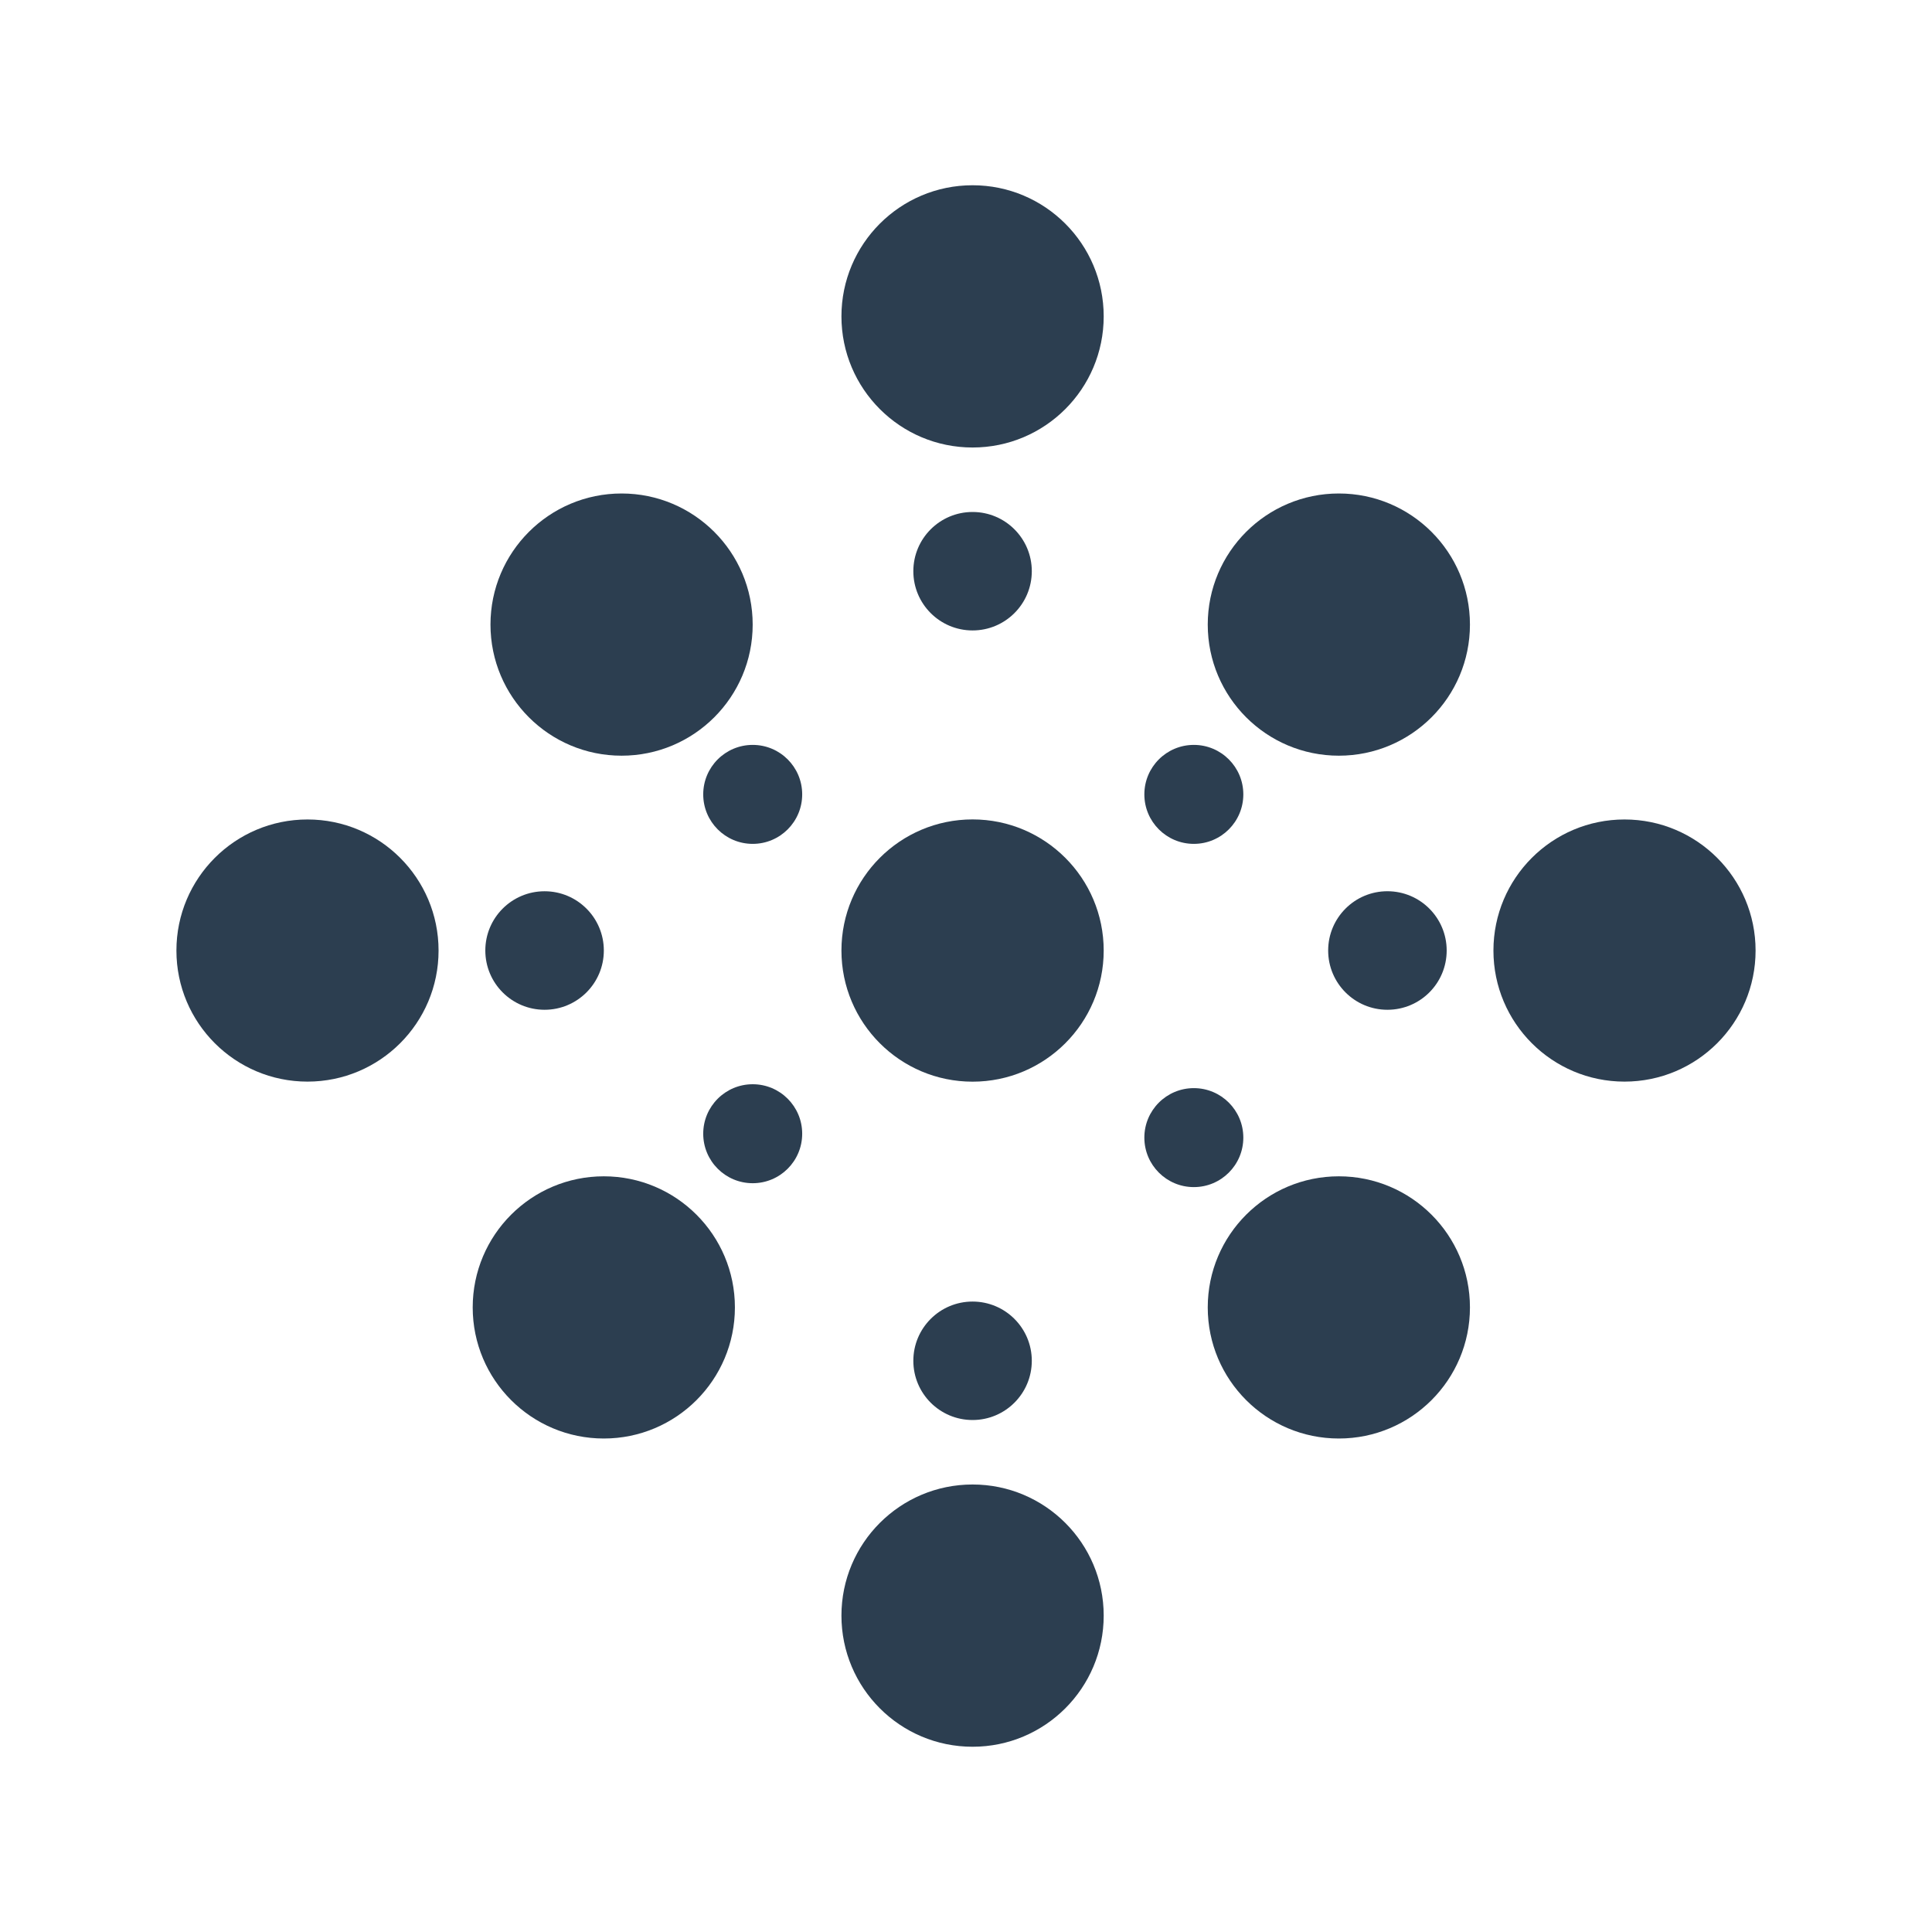 <?xml version="1.0" encoding="iso-8859-1"?>
<!-- Generator: Adobe Illustrator 19.1.0, SVG Export Plug-In . SVG Version: 6.00 Build 0)  -->
<svg version="1.1" id="Layer_1" xmlns="http://www.w3.org/2000/svg" xmlns:xlink="http://www.w3.org/1999/xlink" x="0px" y="0px"
	 viewBox="0 0 70 70" style="enable-background:new 0 0 70 70;" xml:space="preserve">
<g>
	<circle style="fill:#2C3E50;" cx="35.238" cy="11.463" r="4.751"/>
	<circle style="fill:#2C3E50;" cx="35.238" cy="20.696" r="2.146"/>
	<circle style="fill:#2C3E50;" cx="22.521" cy="22.63" r="4.75"/>
	<circle style="fill:#2C3E50;" cx="48.509" cy="22.63" r="4.75"/>
	<circle style="fill:#2C3E50;" cx="35.238" cy="34.44" r="4.751"/>
	<circle style="fill:#2C3E50;" cx="43.255" cy="28.782" r="1.793"/>
	<circle style="fill:#2C3E50;" cx="27.272" cy="28.782" r="1.793"/>
	<circle style="fill:#2C3E50;" cx="35.238" cy="58.537" r="4.751"/>
	<circle style="fill:#2C3E50;" cx="35.238" cy="49.304" r="2.146"/>
	<circle style="fill:#2C3E50;" cx="48.509" cy="47.37" r="4.75"/>
	<circle style="fill:#2C3E50;" cx="27.272" cy="41.077" r="1.793"/>
	<circle style="fill:#2C3E50;" cx="43.255" cy="41.218" r="1.793"/>
	<circle style="fill:#2C3E50;" cx="58.859" cy="34.44" r="4.749"/>
	<path style="fill:#2C3E50;" d="M50.268,36.586c-1.184,0-2.146-0.96-2.146-2.147c0-1.185,0.961-2.148,2.146-2.148
		c1.188,0,2.148,0.963,2.148,2.148C52.416,35.626,51.456,36.586,50.268,36.586z"/>
	<circle style="fill:#2C3E50;" cx="11.141" cy="34.44" r="4.749"/>
	<circle style="fill:#2C3E50;" cx="19.731" cy="34.439" r="2.147"/>
	<circle style="fill:#2C3E50;" cx="21.877" cy="47.37" r="4.75"/>
</g>
</svg>
